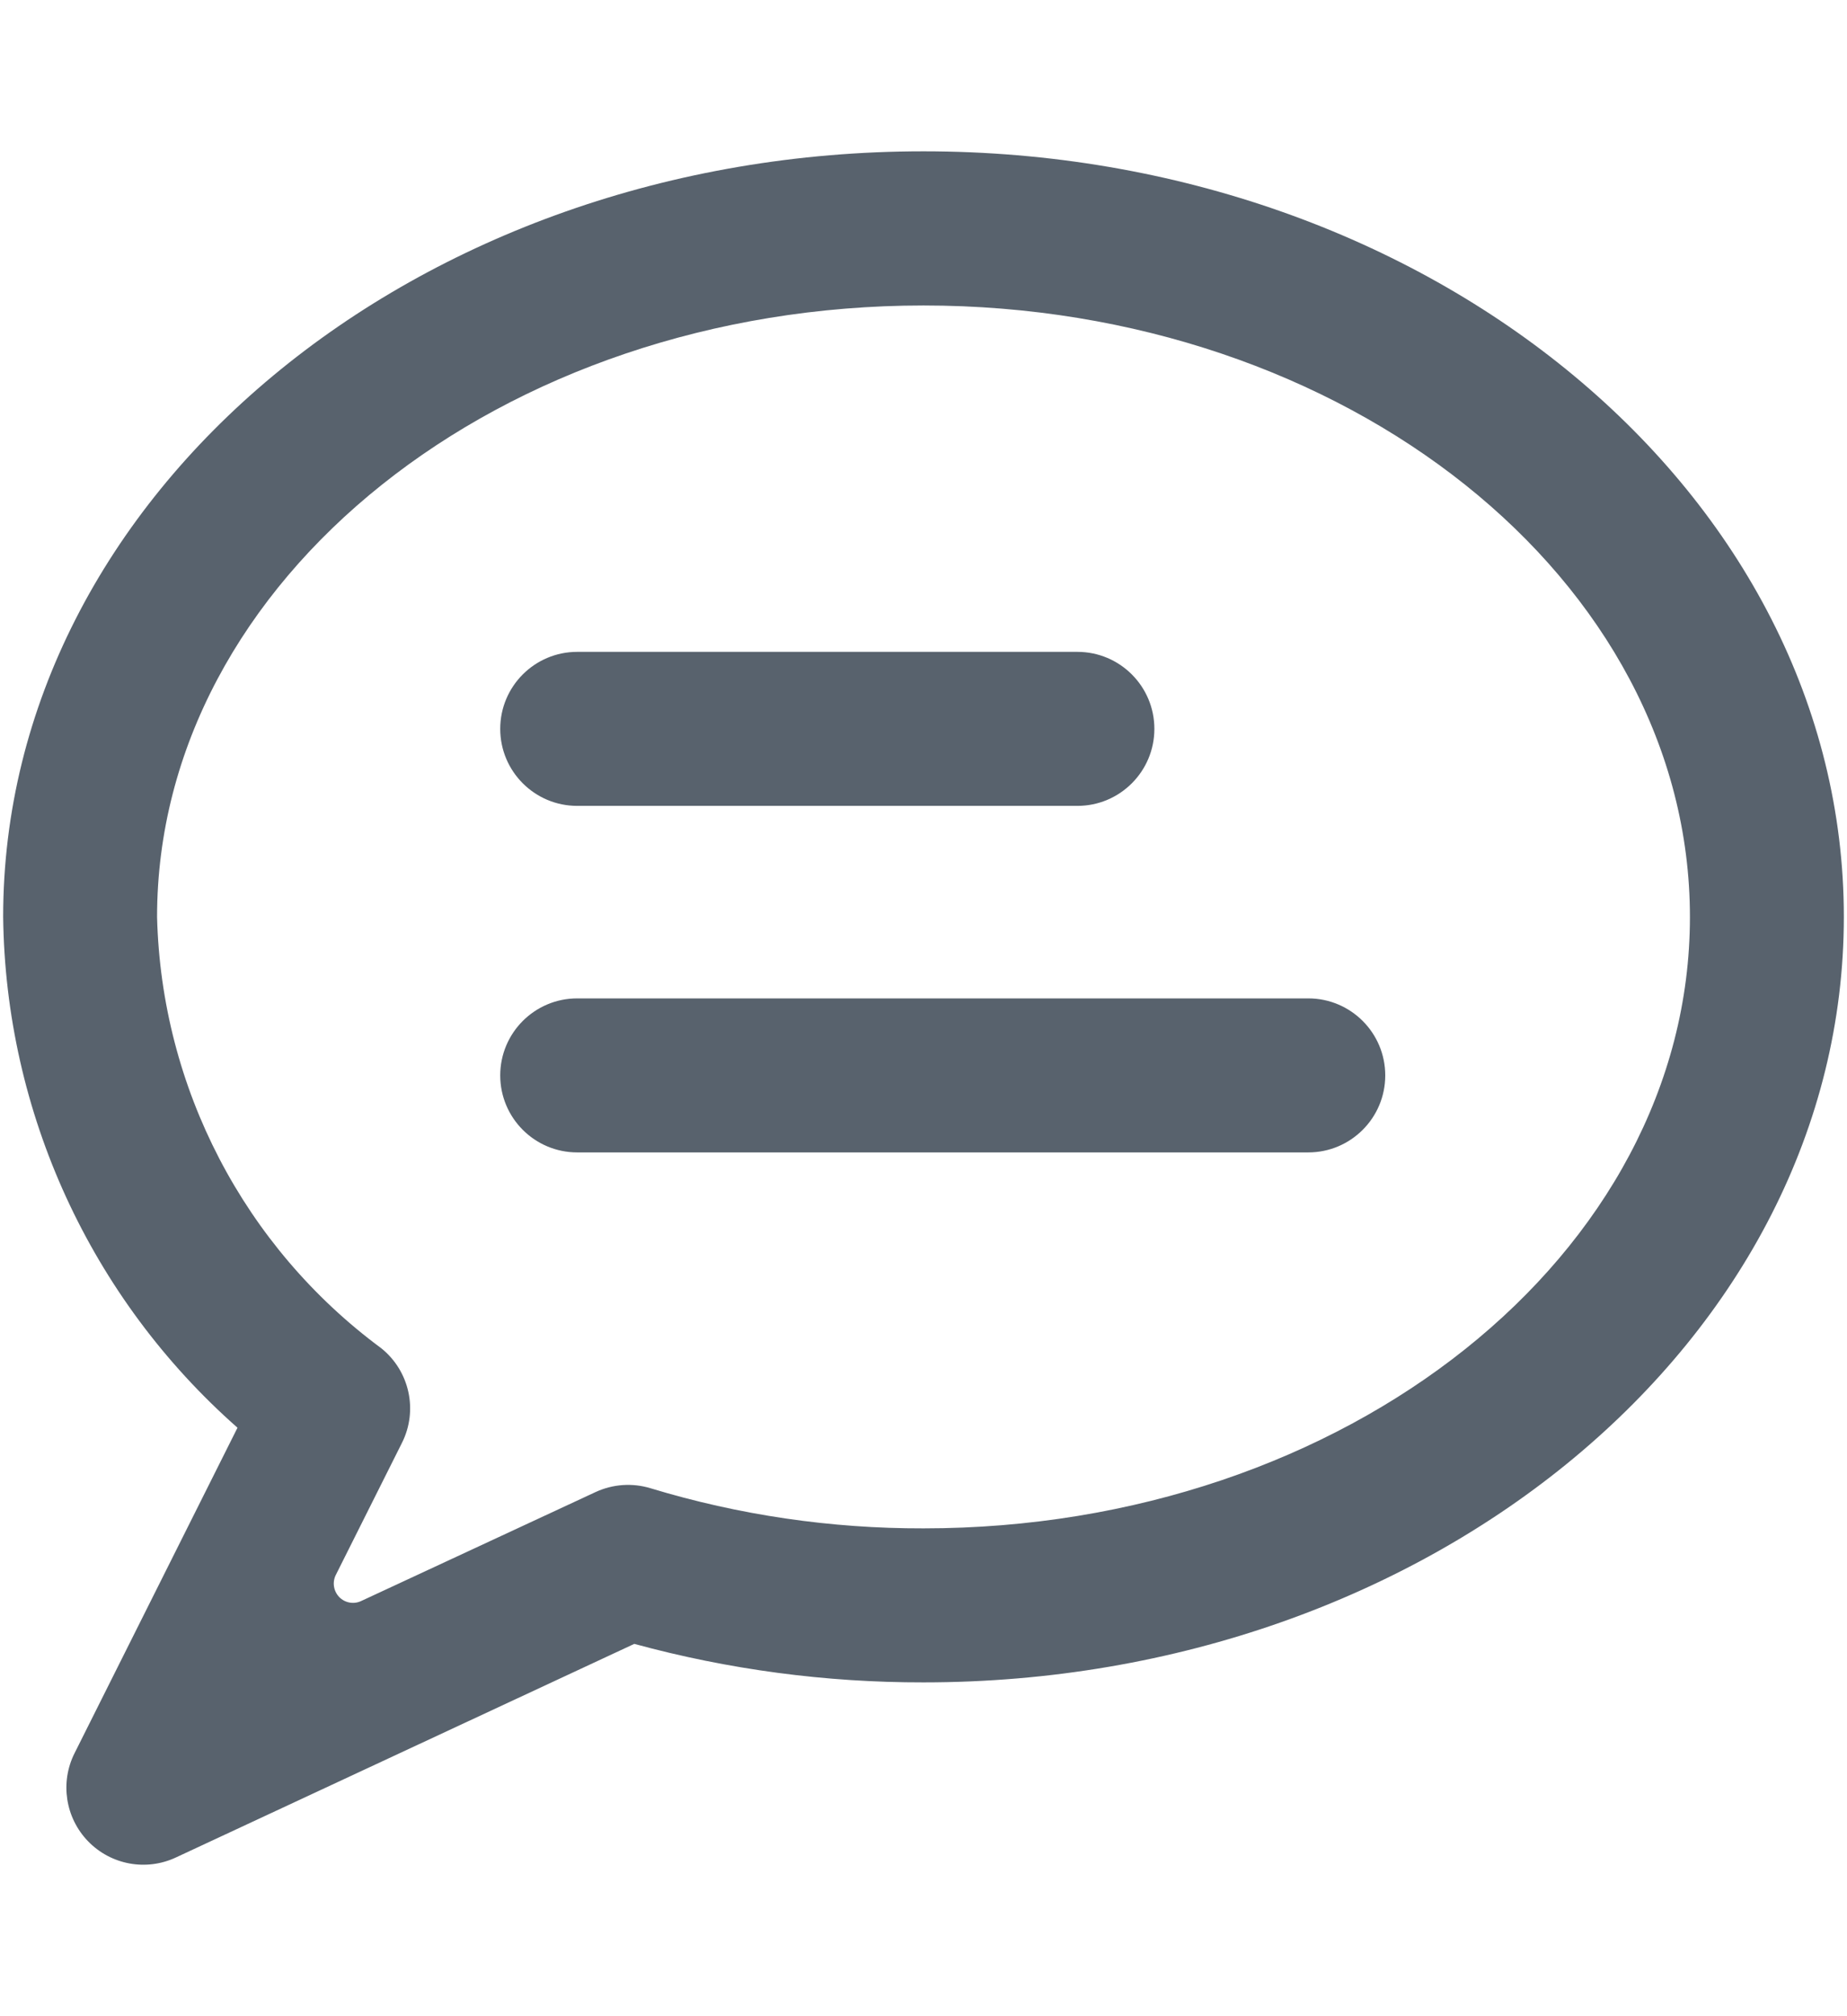 <?xml version="1.0" encoding="UTF-8"?>
<svg width="22px" height="24px" viewBox="0 0 24 24" version="1.1" xmlns="http://www.w3.org/2000/svg" xmlns:xlink="http://www.w3.org/1999/xlink">
    <!-- Generator: Sketch 56.2 (81672) - https://sketch.com -->
    <title>messages-bubble-text-alternate@2x</title>
    <desc>Created with Sketch.</desc>
    <g id="Page-1" stroke="none" stroke-width="1" fill="none" fill-rule="evenodd">
        <g id="Artboard" transform="translate(-1120, -352)" fill="#58626D" fill-rule="nonzero">
            <g id="messages-bubble-text-alternate" transform="translate(1120, 352)">
                <path d="M12,0.874 C5.406,0.874 0.041,5.333 0.041,10.815 C0.071,13.358 1.178,15.768 3.086,17.449 L0.969,21.675 C0.778,22.055 0.849,22.515 1.145,22.82 C1.442,23.126 1.899,23.21 2.285,23.03 L8.242,20.256 C9.467,20.59 10.731,20.758 12,20.756 C18.594,20.756 23.959,16.297 23.959,10.815 C23.959,5.333 18.594,0.874 12,0.874 Z M12,18.756 C10.798,18.759 9.603,18.584 8.453,18.235 C8.217,18.163 7.962,18.181 7.738,18.285 L4.692,19.7 C4.596,19.745 4.482,19.724 4.408,19.648 C4.334,19.571 4.316,19.457 4.363,19.362 L5.223,17.646 C5.435,17.224 5.322,16.712 4.954,16.417 C3.171,15.1 2.096,13.033 2.041,10.817 C2.041,6.438 6.509,2.876 12,2.876 C17.491,2.876 21.959,6.438 21.959,10.817 C21.959,15.196 17.491,18.756 12,18.756 Z" id="Shape"></path>
                <path d="M7.5,9.374 L14,9.374 C14.552,9.374 15,8.926 15,8.374 C15,7.822 14.552,7.374 14,7.374 L7.5,7.374 C6.948,7.374 6.5,7.822 6.5,8.374 C6.5,8.926 6.948,9.374 7.5,9.374 Z" id="Path"></path>
                <path d="M17,11.874 L7.5,11.874 C6.948,11.874 6.5,12.322 6.5,12.874 C6.5,13.426 6.948,13.874 7.5,13.874 L17,13.874 C17.552,13.874 18,13.426 18,12.874 C18,12.322 17.552,11.874 17,11.874 Z" id="Path"></path>
            </g>
        </g>
    </g>
</svg>